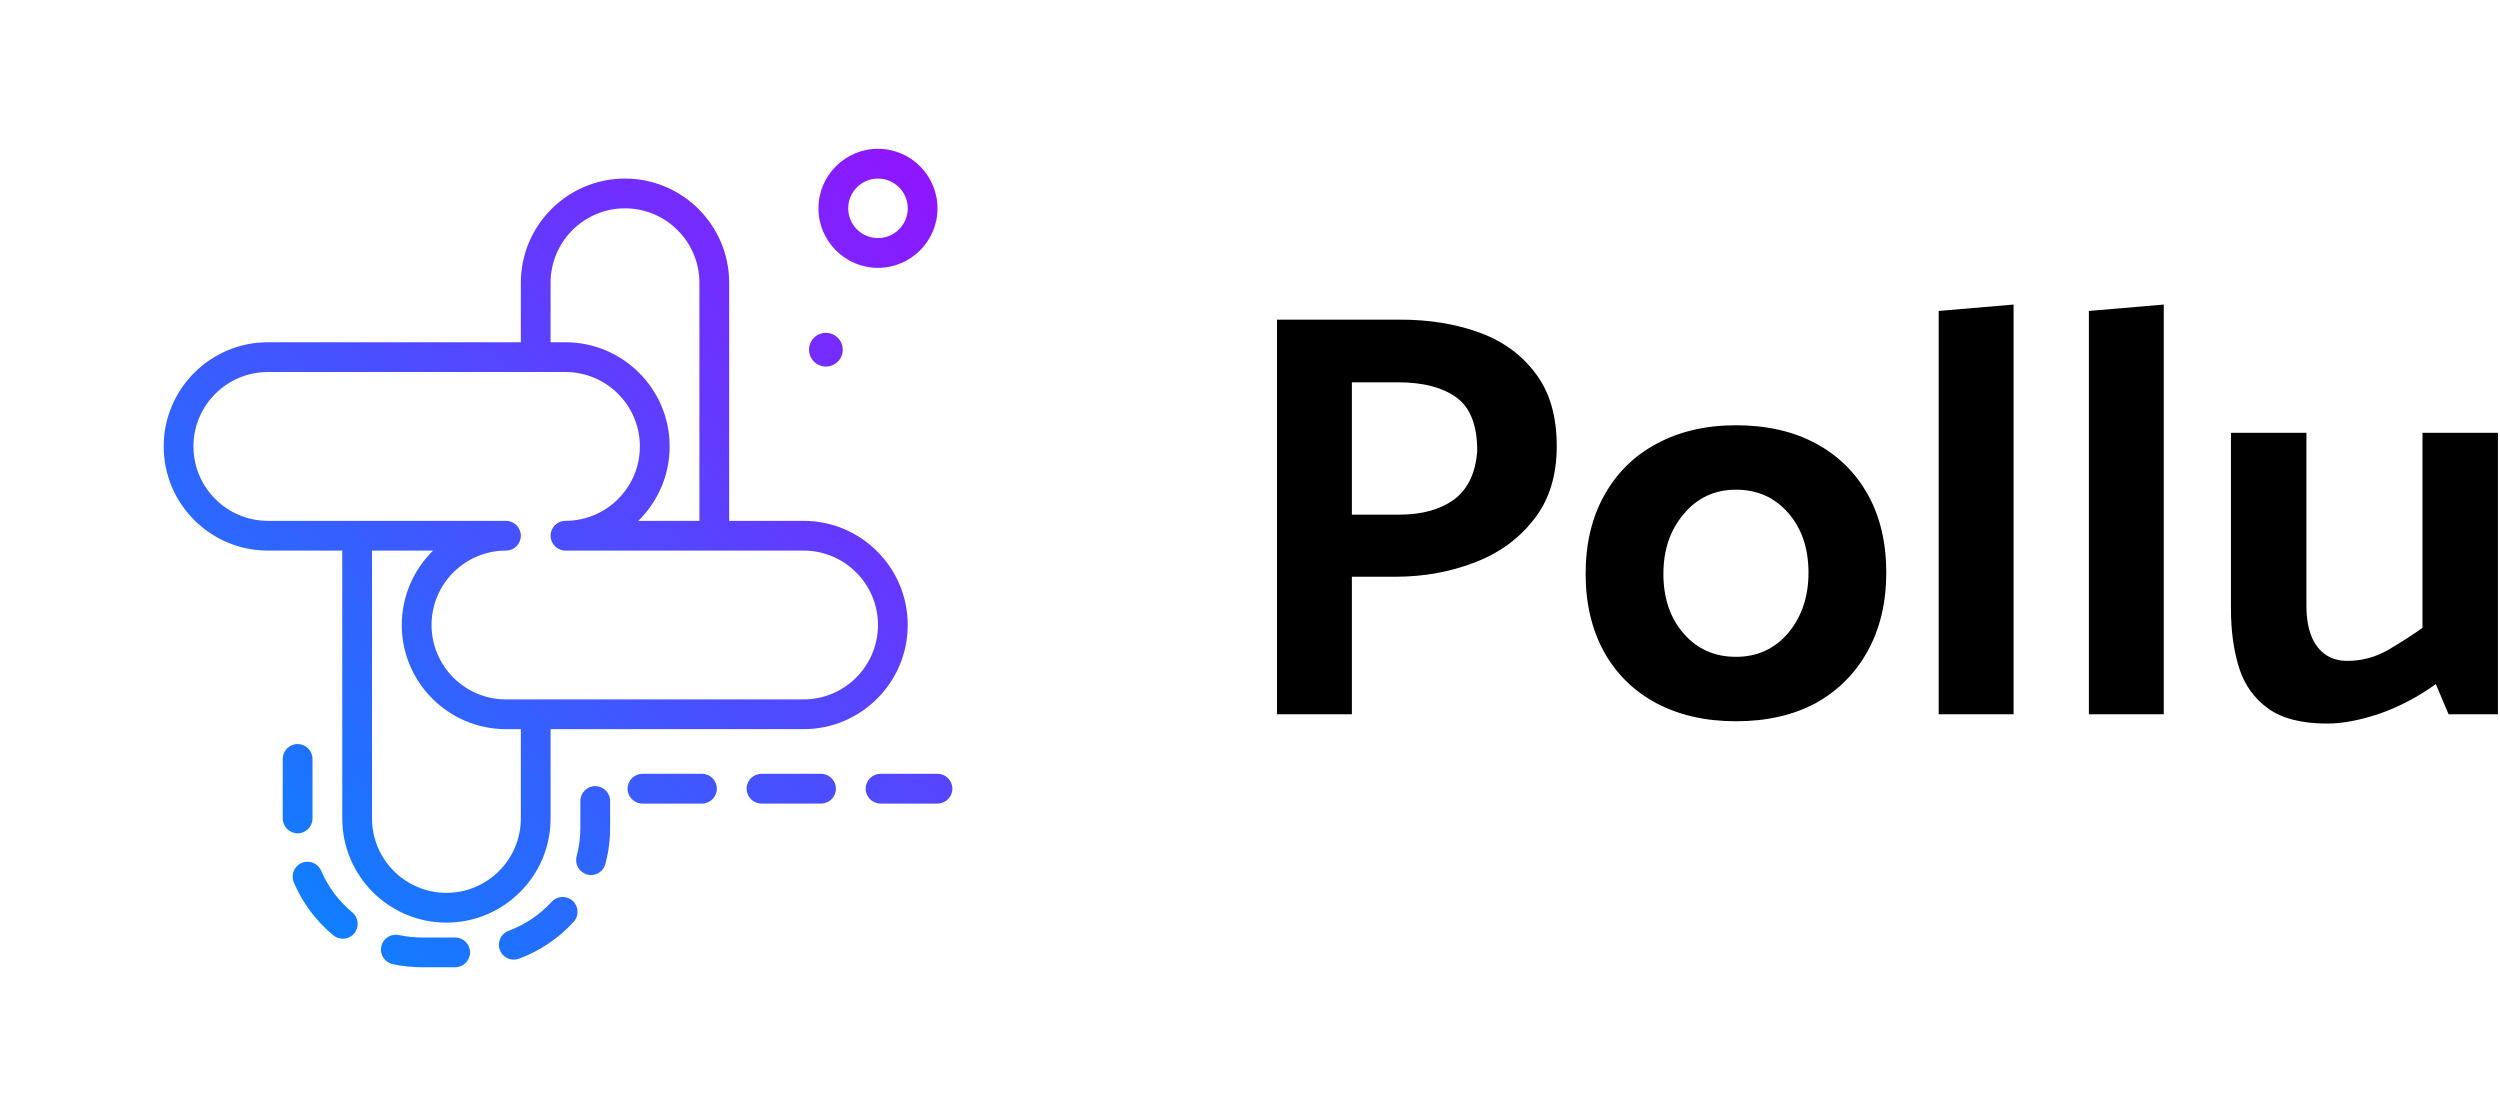 <svg width="224" height="100" viewBox="0 0 224 100" fill="none" xmlns="http://www.w3.org/2000/svg">
<path d="M121.128 64H114.42V28.64H125.496C128.061 28.64 130.401 29.021 132.516 29.784C134.631 30.547 136.312 31.76 137.56 33.424C138.843 35.088 139.484 37.272 139.484 39.976C139.484 42.645 138.791 44.847 137.404 46.58C136.052 48.313 134.267 49.596 132.048 50.428C129.864 51.26 127.524 51.676 125.028 51.676H121.128V64ZM125.288 34.256H121.128V46.112H125.392C127.403 46.112 129.032 45.661 130.28 44.76C131.528 43.824 132.221 42.368 132.36 40.392C132.36 38.104 131.736 36.509 130.488 35.608C129.24 34.707 127.507 34.256 125.288 34.256ZM155.541 64.624C152.837 64.624 150.463 64.087 148.417 63.012C146.407 61.937 144.847 60.412 143.737 58.436C142.628 56.425 142.073 54.085 142.073 51.416C142.073 48.712 142.628 46.372 143.737 44.396C144.847 42.385 146.407 40.843 148.417 39.768C150.463 38.659 152.837 38.104 155.541 38.104C158.28 38.104 160.655 38.641 162.665 39.716C164.676 40.791 166.236 42.316 167.345 44.292C168.455 46.268 169.009 48.608 169.009 51.312C169.009 53.981 168.455 56.321 167.345 58.332C166.236 60.343 164.676 61.903 162.665 63.012C160.655 64.087 158.28 64.624 155.541 64.624ZM155.541 58.852C157.448 58.852 159.008 58.141 160.221 56.72C161.435 55.264 162.041 53.461 162.041 51.312C162.041 49.128 161.435 47.343 160.221 45.956C159.008 44.569 157.448 43.876 155.541 43.876C153.635 43.876 152.075 44.604 150.861 46.06C149.648 47.481 149.041 49.267 149.041 51.416C149.041 53.6 149.648 55.385 150.861 56.772C152.075 58.159 153.635 58.852 155.541 58.852ZM180.416 64H173.708V27.86L180.416 27.288V64ZM193.873 64H187.165V27.86L193.873 27.288V64ZM217.054 38.78H223.814V64H219.394L218.25 61.296C216.656 62.44 214.974 63.324 213.206 63.948C211.438 64.537 209.878 64.832 208.526 64.832C206.238 64.832 204.47 64.381 203.222 63.48C201.974 62.579 201.108 61.365 200.622 59.84C200.137 58.28 199.894 56.529 199.894 54.588V38.78H206.654V54.276C206.654 55.871 206.984 57.101 207.642 57.968C208.301 58.8 209.185 59.216 210.294 59.216C211.612 59.216 212.842 58.887 213.986 58.228C215.165 57.535 216.188 56.876 217.054 56.252V38.78Z" fill="black"/>
<path d="M49.333 73.333V65.333H72C77.146 65.333 81.333 61.146 81.333 56C81.333 50.854 77.146 46.667 72 46.667H65.333V25.333C65.333 20.187 61.146 16 56 16C50.854 16 46.667 20.187 46.667 25.333V30.667H24C18.854 30.667 14.667 34.854 14.667 40C14.667 45.146 18.854 49.333 24 49.333H30.667V73.333C30.667 78.48 34.854 82.667 40 82.667C45.146 82.667 49.333 78.48 49.333 73.333ZM49.333 25.333C49.333 21.658 52.324 18.667 56 18.667C59.676 18.667 62.667 21.658 62.667 25.333V46.667H57.193C58.924 44.971 60 42.609 60 40C60 34.854 55.813 30.667 50.667 30.667H49.333V25.333ZM17.333 40C17.333 36.324 20.324 33.333 24 33.333H50.667C54.342 33.333 57.333 36.324 57.333 40C57.333 43.676 54.342 46.667 50.667 46.667C49.93 46.667 49.333 47.264 49.333 48C49.333 48.736 49.93 49.333 50.667 49.333H72C75.676 49.333 78.667 52.324 78.667 56C78.667 59.676 75.676 62.667 72 62.667H45.333C41.658 62.667 38.667 59.676 38.667 56C38.667 52.324 41.658 49.333 45.333 49.333C46.07 49.333 46.667 48.736 46.667 48C46.667 47.264 46.07 46.667 45.333 46.667H24C20.324 46.667 17.333 43.676 17.333 40ZM33.333 73.333V49.333H38.807C37.076 51.029 36 53.391 36 56C36 61.146 40.187 65.333 45.333 65.333H46.667V73.333C46.667 77.009 43.676 80 40 80C36.324 80 33.333 77.009 33.333 73.333ZM78.667 24C81.607 24 84 21.607 84 18.667C84 15.726 81.607 13.333 78.667 13.333C75.726 13.333 73.333 15.726 73.333 18.667C73.333 21.607 75.726 24 78.667 24ZM78.667 16C80.137 16 81.333 17.196 81.333 18.667C81.333 20.137 80.137 21.333 78.667 21.333C77.196 21.333 76 20.137 76 18.667C76 17.196 77.196 16 78.667 16ZM26.667 74.667C25.93 74.667 25.333 74.07 25.333 73.333V68C25.333 67.264 25.93 66.667 26.667 66.667C27.403 66.667 28 67.264 28 68V73.333C28 74.07 27.403 74.667 26.667 74.667ZM31.566 81.75C32.133 82.22 32.212 83.061 31.743 83.628C31.479 83.946 31.098 84.111 30.715 84.111C30.415 84.111 30.114 84.01 29.865 83.805C28.329 82.533 27.106 80.895 26.327 79.068C26.039 78.391 26.354 77.607 27.031 77.319C27.709 77.03 28.492 77.345 28.78 78.023C29.393 79.46 30.356 80.749 31.566 81.75ZM74.897 70.667C74.897 71.403 74.3 72 73.564 72H68.23C67.494 72 66.897 71.403 66.897 70.667C66.897 69.93 67.494 69.333 68.23 69.333H73.564C74.3 69.333 74.897 69.93 74.897 70.667ZM85.333 70.667C85.333 71.403 84.736 72 84 72H78.897C78.161 72 77.564 71.403 77.564 70.667C77.564 69.93 78.161 69.333 78.897 69.333H84C84.736 69.333 85.333 69.93 85.333 70.667ZM64.23 70.667C64.23 71.403 63.633 72 62.897 72H57.564C56.827 72 56.23 71.403 56.23 70.667C56.23 69.93 56.827 69.333 57.564 69.333H62.897C63.633 69.333 64.23 69.93 64.23 70.667ZM51.315 80.715C51.859 81.212 51.897 82.055 51.4 82.598C50.055 84.072 48.359 85.214 46.495 85.9C46.343 85.956 46.187 85.983 46.034 85.983C45.491 85.983 44.981 85.649 44.782 85.11C44.528 84.419 44.882 83.652 45.573 83.398C47.038 82.858 48.372 81.96 49.431 80.8C49.927 80.258 50.771 80.218 51.315 80.715ZM54.667 71.77V74.178C54.667 75.275 54.524 76.364 54.243 77.414C54.083 78.01 53.545 78.403 52.956 78.403C52.842 78.403 52.726 78.388 52.61 78.357C51.899 78.167 51.477 77.436 51.668 76.724C51.888 75.899 52 75.043 52 74.178V71.77C52 71.033 52.597 70.436 53.334 70.436C54.07 70.436 54.667 71.033 54.667 71.77ZM42.115 85.333C42.115 86.07 41.518 86.667 40.781 86.667H37.822C36.934 86.667 36.047 86.573 35.186 86.387C34.466 86.232 34.008 85.523 34.163 84.803C34.317 84.083 35.021 83.626 35.747 83.781C36.424 83.927 37.123 84 37.823 84H40.782C41.518 84 42.115 84.597 42.115 85.333V85.333ZM72.49 31.333C72.49 30.499 73.166 29.823 74 29.823C74.834 29.823 75.51 30.499 75.51 31.333C75.51 32.167 74.834 32.843 74 32.843C73.166 32.843 72.49 32.167 72.49 31.333Z" fill="url(#paint0_linear)"/>
<defs>
<linearGradient id="paint0_linear" x1="24.831" y1="78.848" x2="85.609" y2="18.07" gradientUnits="userSpaceOnUse">
<stop stop-color="#107EFF"/>
<stop offset="1" stop-color="#8F16FF"/>
</linearGradient>
</defs>
</svg>

